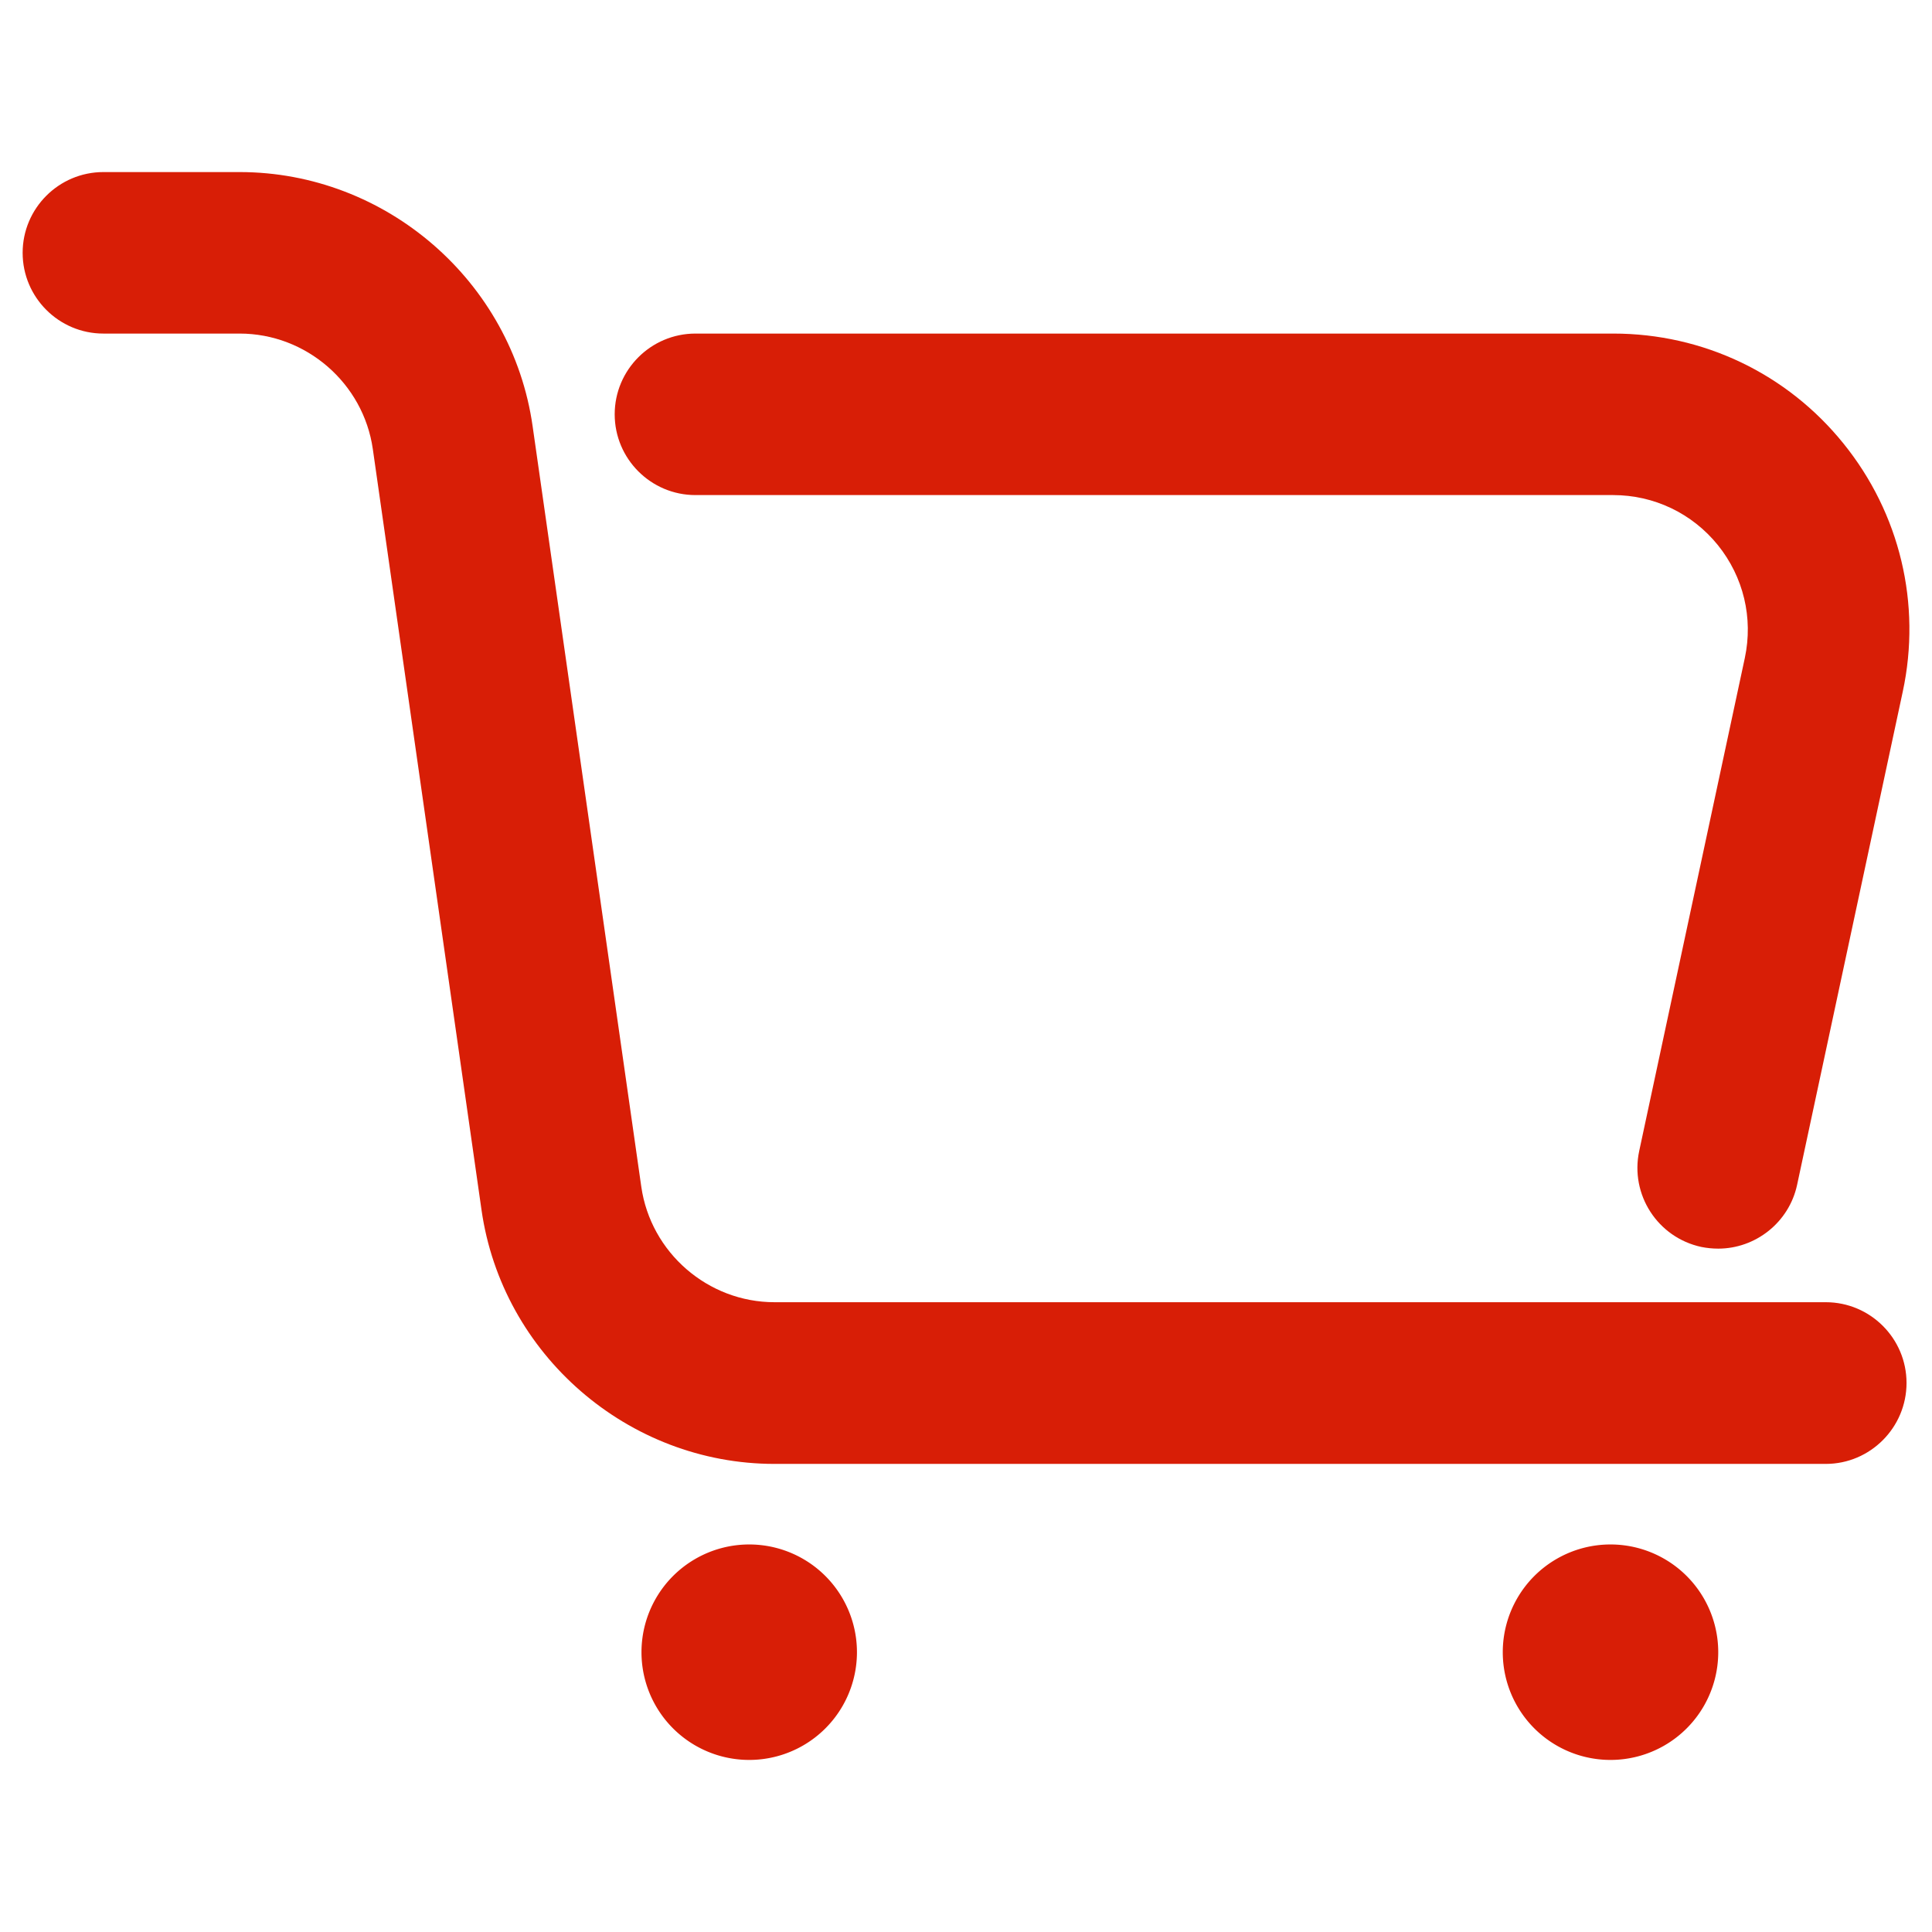<?xml version="1.0" standalone="no"?><!DOCTYPE svg PUBLIC "-//W3C//DTD SVG 1.1//EN" "http://www.w3.org/Graphics/SVG/1.1/DTD/svg11.dtd"><svg t="1589876323925" class="icon" viewBox="0 0 1024 1024" version="1.1" xmlns="http://www.w3.org/2000/svg" p-id="2985" width="16" height="16" xmlns:xlink="http://www.w3.org/1999/xlink"><defs><style type="text/css"></style></defs><path d="M967.7 775.9H410.5c-77.6 0-144.4-57.9-155.3-134.7L197.6 238c-5-34.9-35.3-61.2-70.6-61.2H54.8C31.2 176.8 12 157.6 12 134s19.2-42.8 42.8-42.8H127c77.6 0 144.4 57.9 155.3 134.7L339.9 629c5 34.9 35.3 61.2 70.6 61.2h557.2c23.6 0 42.8 19.2 42.8 42.8s-19.2 42.9-42.8 42.9z" fill="#d81e06" p-id="2986"></path><path d="M910.7 661.8c-3 0-6-0.3-9-0.9-23.1-5-37.8-27.7-32.9-50.8l56-261.4c4.5-21.2-0.7-42.9-14.3-59.8-13.6-16.8-33.8-26.5-55.5-26.5H368.6c-23.6 0-42.8-19.2-42.8-42.8s19.2-42.8 42.8-42.8h486.5c47.6 0 92.1 21.2 122 58.3 29.9 37 41.4 85 31.4 131.5l-56 261.4c-4.3 20-22.1 33.8-41.8 33.8z" fill="#d81e06" p-id="2987"></path><path d="M397.1 875.7m-57.1 0a57.1 57.1 0 1 0 114.2 0 57.1 57.1 0 1 0-114.2 0Z" fill="#d81e06" p-id="2988"></path><path d="M853.6 875.7m-57.1 0a57.1 57.1 0 1 0 114.2 0 57.1 57.1 0 1 0-114.2 0Z" fill="#d81e06" p-id="2989"></path></svg>